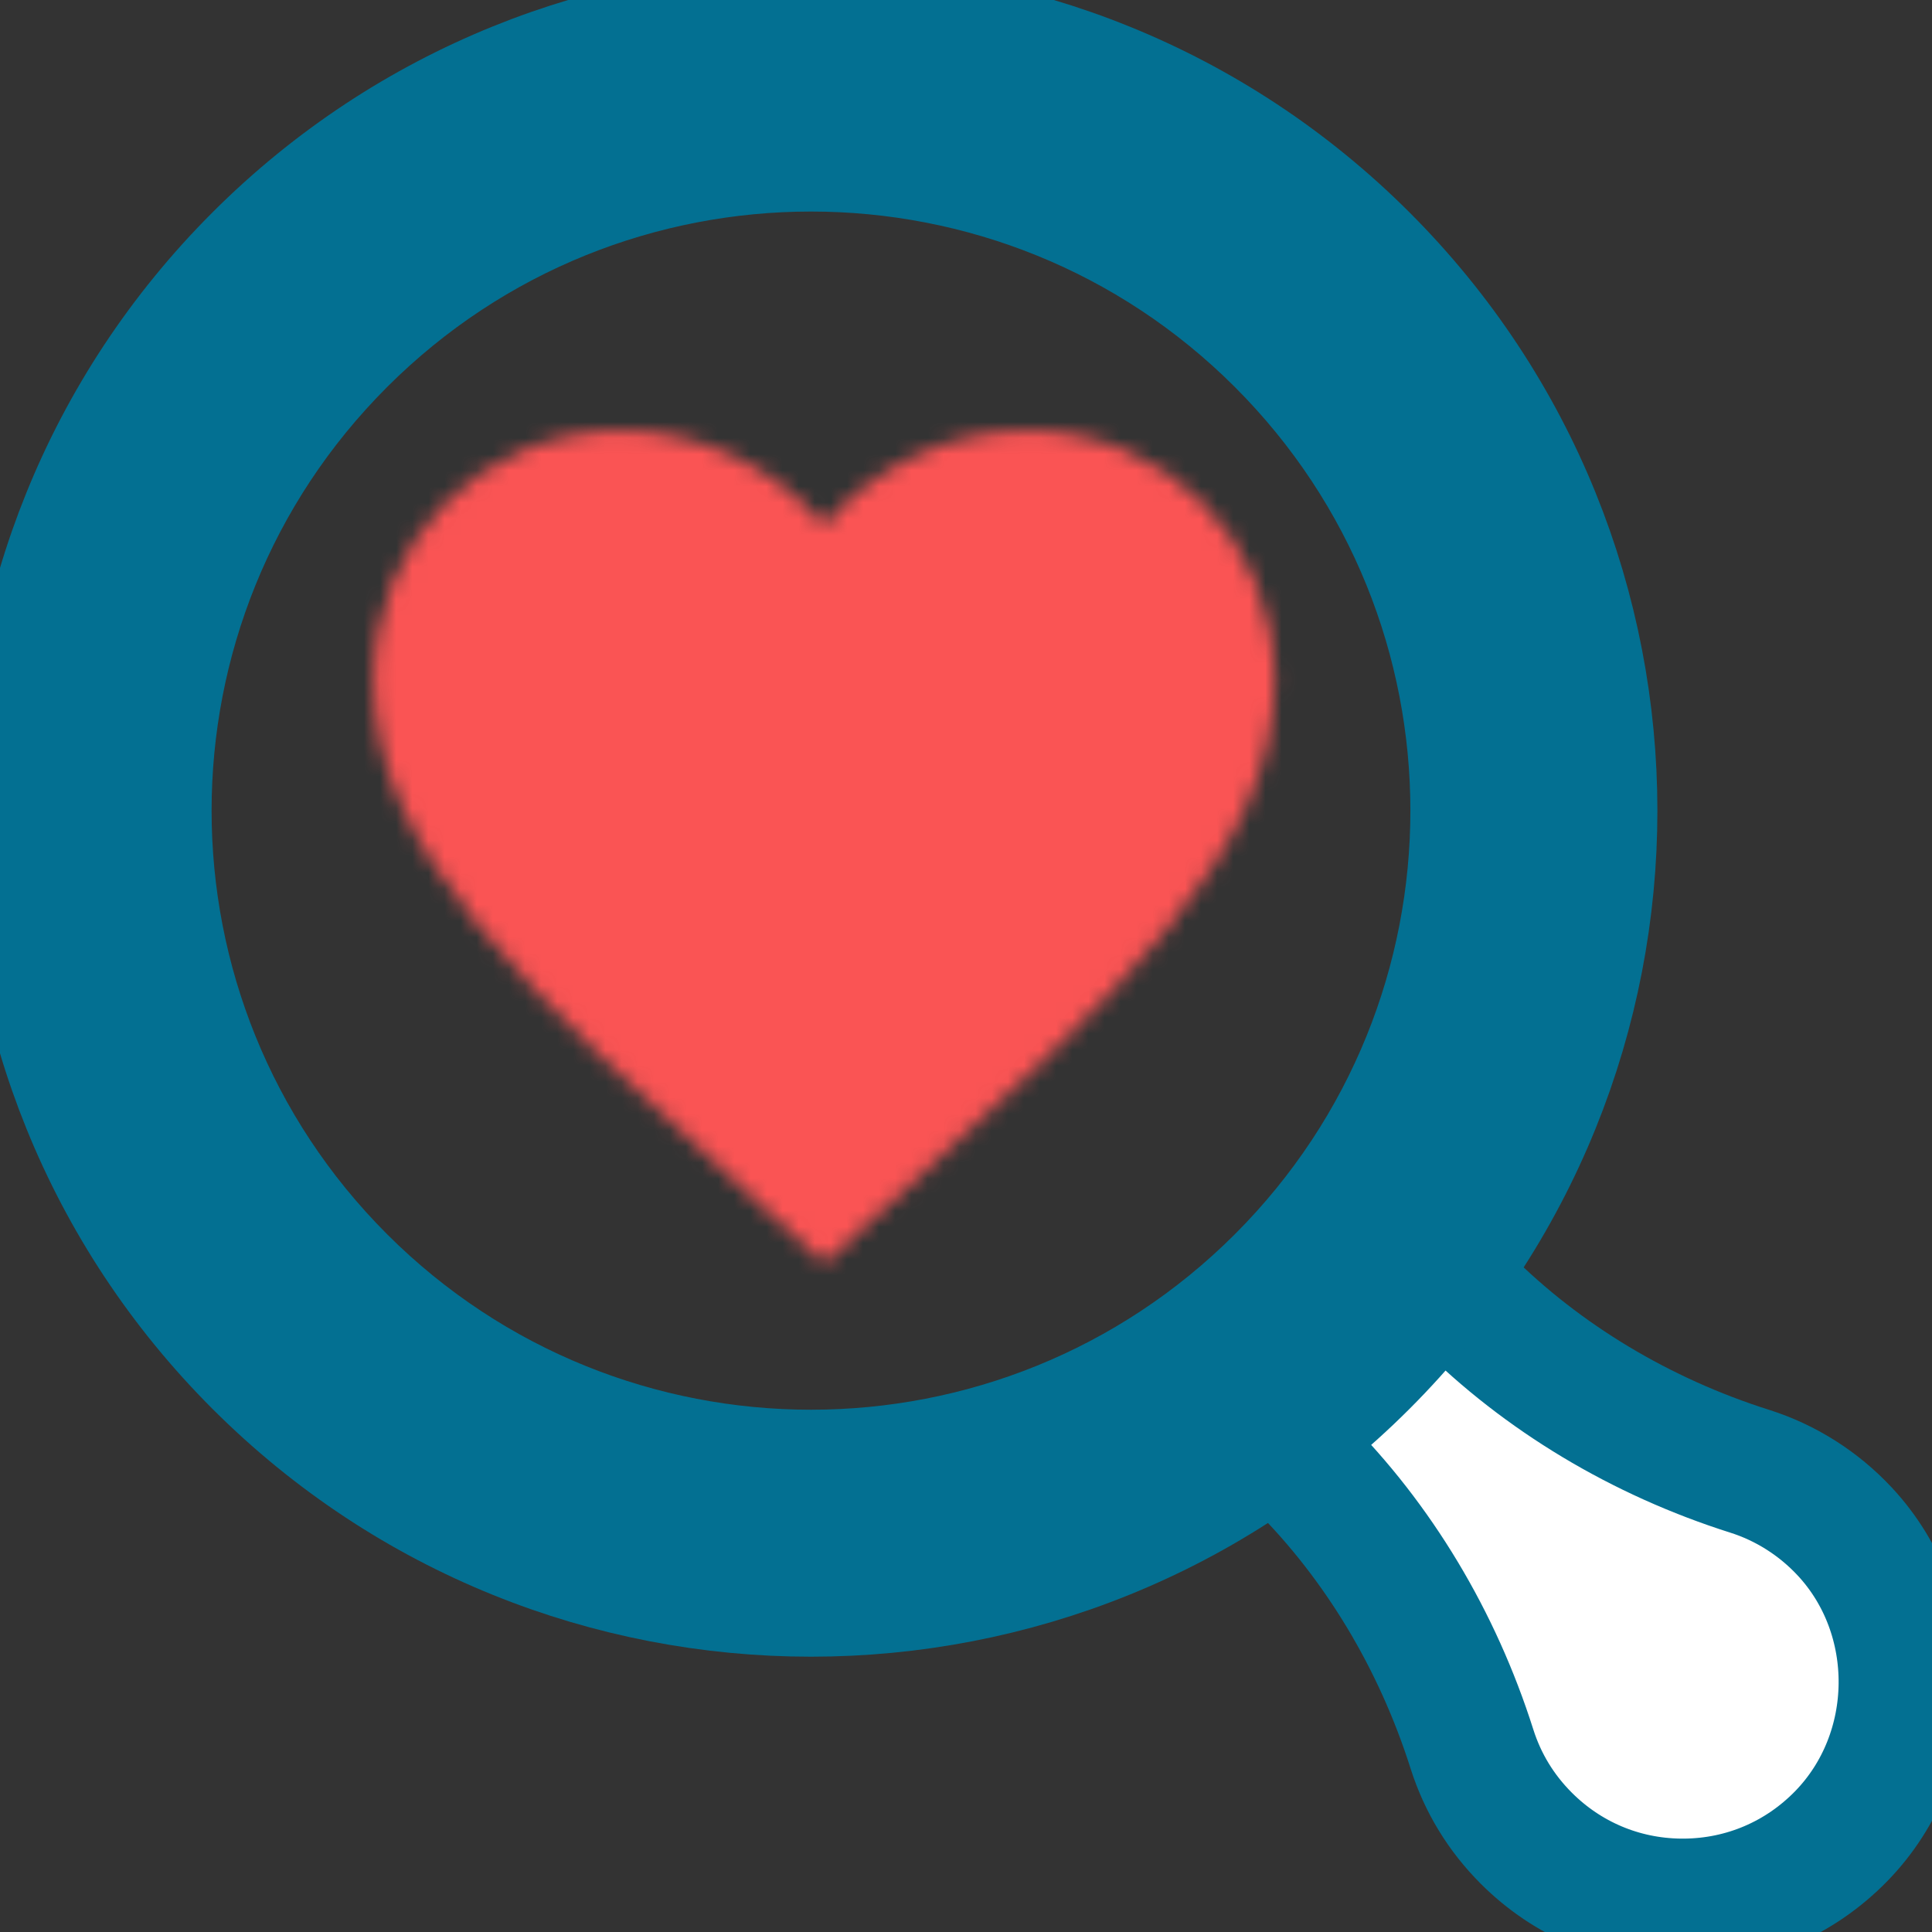 <svg xmlns="http://www.w3.org/2000/svg" xmlns:xlink="http://www.w3.org/1999/xlink" width="120" height="120" viewBox="0 0 120 120">
  <rect x="0" y="0" width="120" height="120" fill="#333333" stroke="none"/>
  <defs>
    <path id="favorite-search-a" d="M28.084,5.926 C25.034,2.317 20.36,0.033 15.49,0.033 L15.49,0.033 C6.869,0.033 0.097,6.857 0.097,15.541 L0.097,15.541 C0.097,26.201 9.612,34.885 24.026,48.053 L24.026,48.053 L28.084,51.775 L32.143,48.081 C46.556,34.885 56.072,26.201 56.072,15.541 L56.072,15.541 C56.072,6.857 49.299,0.033 40.679,0.033 L40.679,0.033 C35.809,0.033 31.135,2.317 28.084,5.926 L28.084,5.926 Z"/>
  </defs>
  <g fill="none" fill-rule="evenodd" transform="translate(1.8 1.8)">
    <g transform="translate(21.3 24.9)">
      <mask id="favorite-search-b" fill="#fff">
        <use xlink:href="#favorite-search-a"/>
      </mask>
      <polygon fill="#FA5454" points="-2.255 54.127 58.424 54.127 58.424 -2.319 -2.255 -2.319" mask="url(#favorite-search-b)"/>
    </g>
    <path fill="#FFF" d="M85.93,75.696 C84.485,77.603 82.899,79.422 81.178,81.143 C79.448,82.871 77.626,84.453 75.726,85.887 L79.01,89.168 C83.811,93.967 87.482,100.076 89.625,106.833 C90.293,108.938 91.43,110.804 93.005,112.379 C95.558,114.93 98.93,116.351 102.529,116.399 L102.814,116.4 C106.519,116.375 109.983,114.896 112.569,112.24 C117.596,107.073 117.688,98.585 112.774,93.318 C111.156,91.584 109.119,90.292 106.883,89.584 C100.122,87.442 94.011,83.773 89.21,78.974 L85.93,75.696 Z"/>
    <path stroke="#037092" stroke-width="8" d="M85.93,75.696 C84.485,77.603 82.899,79.422 81.178,81.143 C79.448,82.871 77.626,84.453 75.726,85.887 L79.01,89.168 C83.811,93.967 87.482,100.076 89.625,106.833 C90.293,108.938 91.43,110.804 93.005,112.379 C95.558,114.93 98.93,116.351 102.529,116.399 L102.814,116.4 C106.519,116.375 109.983,114.896 112.569,112.24 C117.596,107.073 117.688,98.585 112.774,93.318 C111.156,91.584 109.119,90.292 106.883,89.584 C100.122,87.442 94.011,83.773 89.21,78.974 L85.93,75.696 Z"/>
    <path fill="#FFF" d="M77.726,77.691 C61.625,93.784 35.52,93.784 19.418,77.691 C3.317,61.597 3.317,35.503 19.418,19.409 C35.52,3.316 61.625,3.316 77.726,19.409 C93.827,35.503 93.827,61.597 77.726,77.691 M14.227,14.22 C-4.742,33.18 -4.742,63.92 14.227,82.88 C33.195,101.84 63.949,101.84 82.918,82.88 C101.886,63.92 101.886,33.18 82.918,14.22 C63.949,-4.74 33.195,-4.74 14.227,14.22"/>
    <path stroke="#037092" stroke-width="8" d="M77.726,77.691 C61.625,93.784 35.52,93.784 19.418,77.691 C3.317,61.597 3.317,35.503 19.418,19.409 C35.52,3.316 61.625,3.316 77.726,19.409 C93.827,35.503 93.827,61.597 77.726,77.691 Z M14.227,14.22 C-4.742,33.18 -4.742,63.92 14.227,82.88 C33.195,101.84 63.949,101.84 82.918,82.88 C101.886,63.92 101.886,33.18 82.918,14.22 C63.949,-4.74 33.195,-4.74 14.227,14.22 Z"/>
  </g>
</svg>

